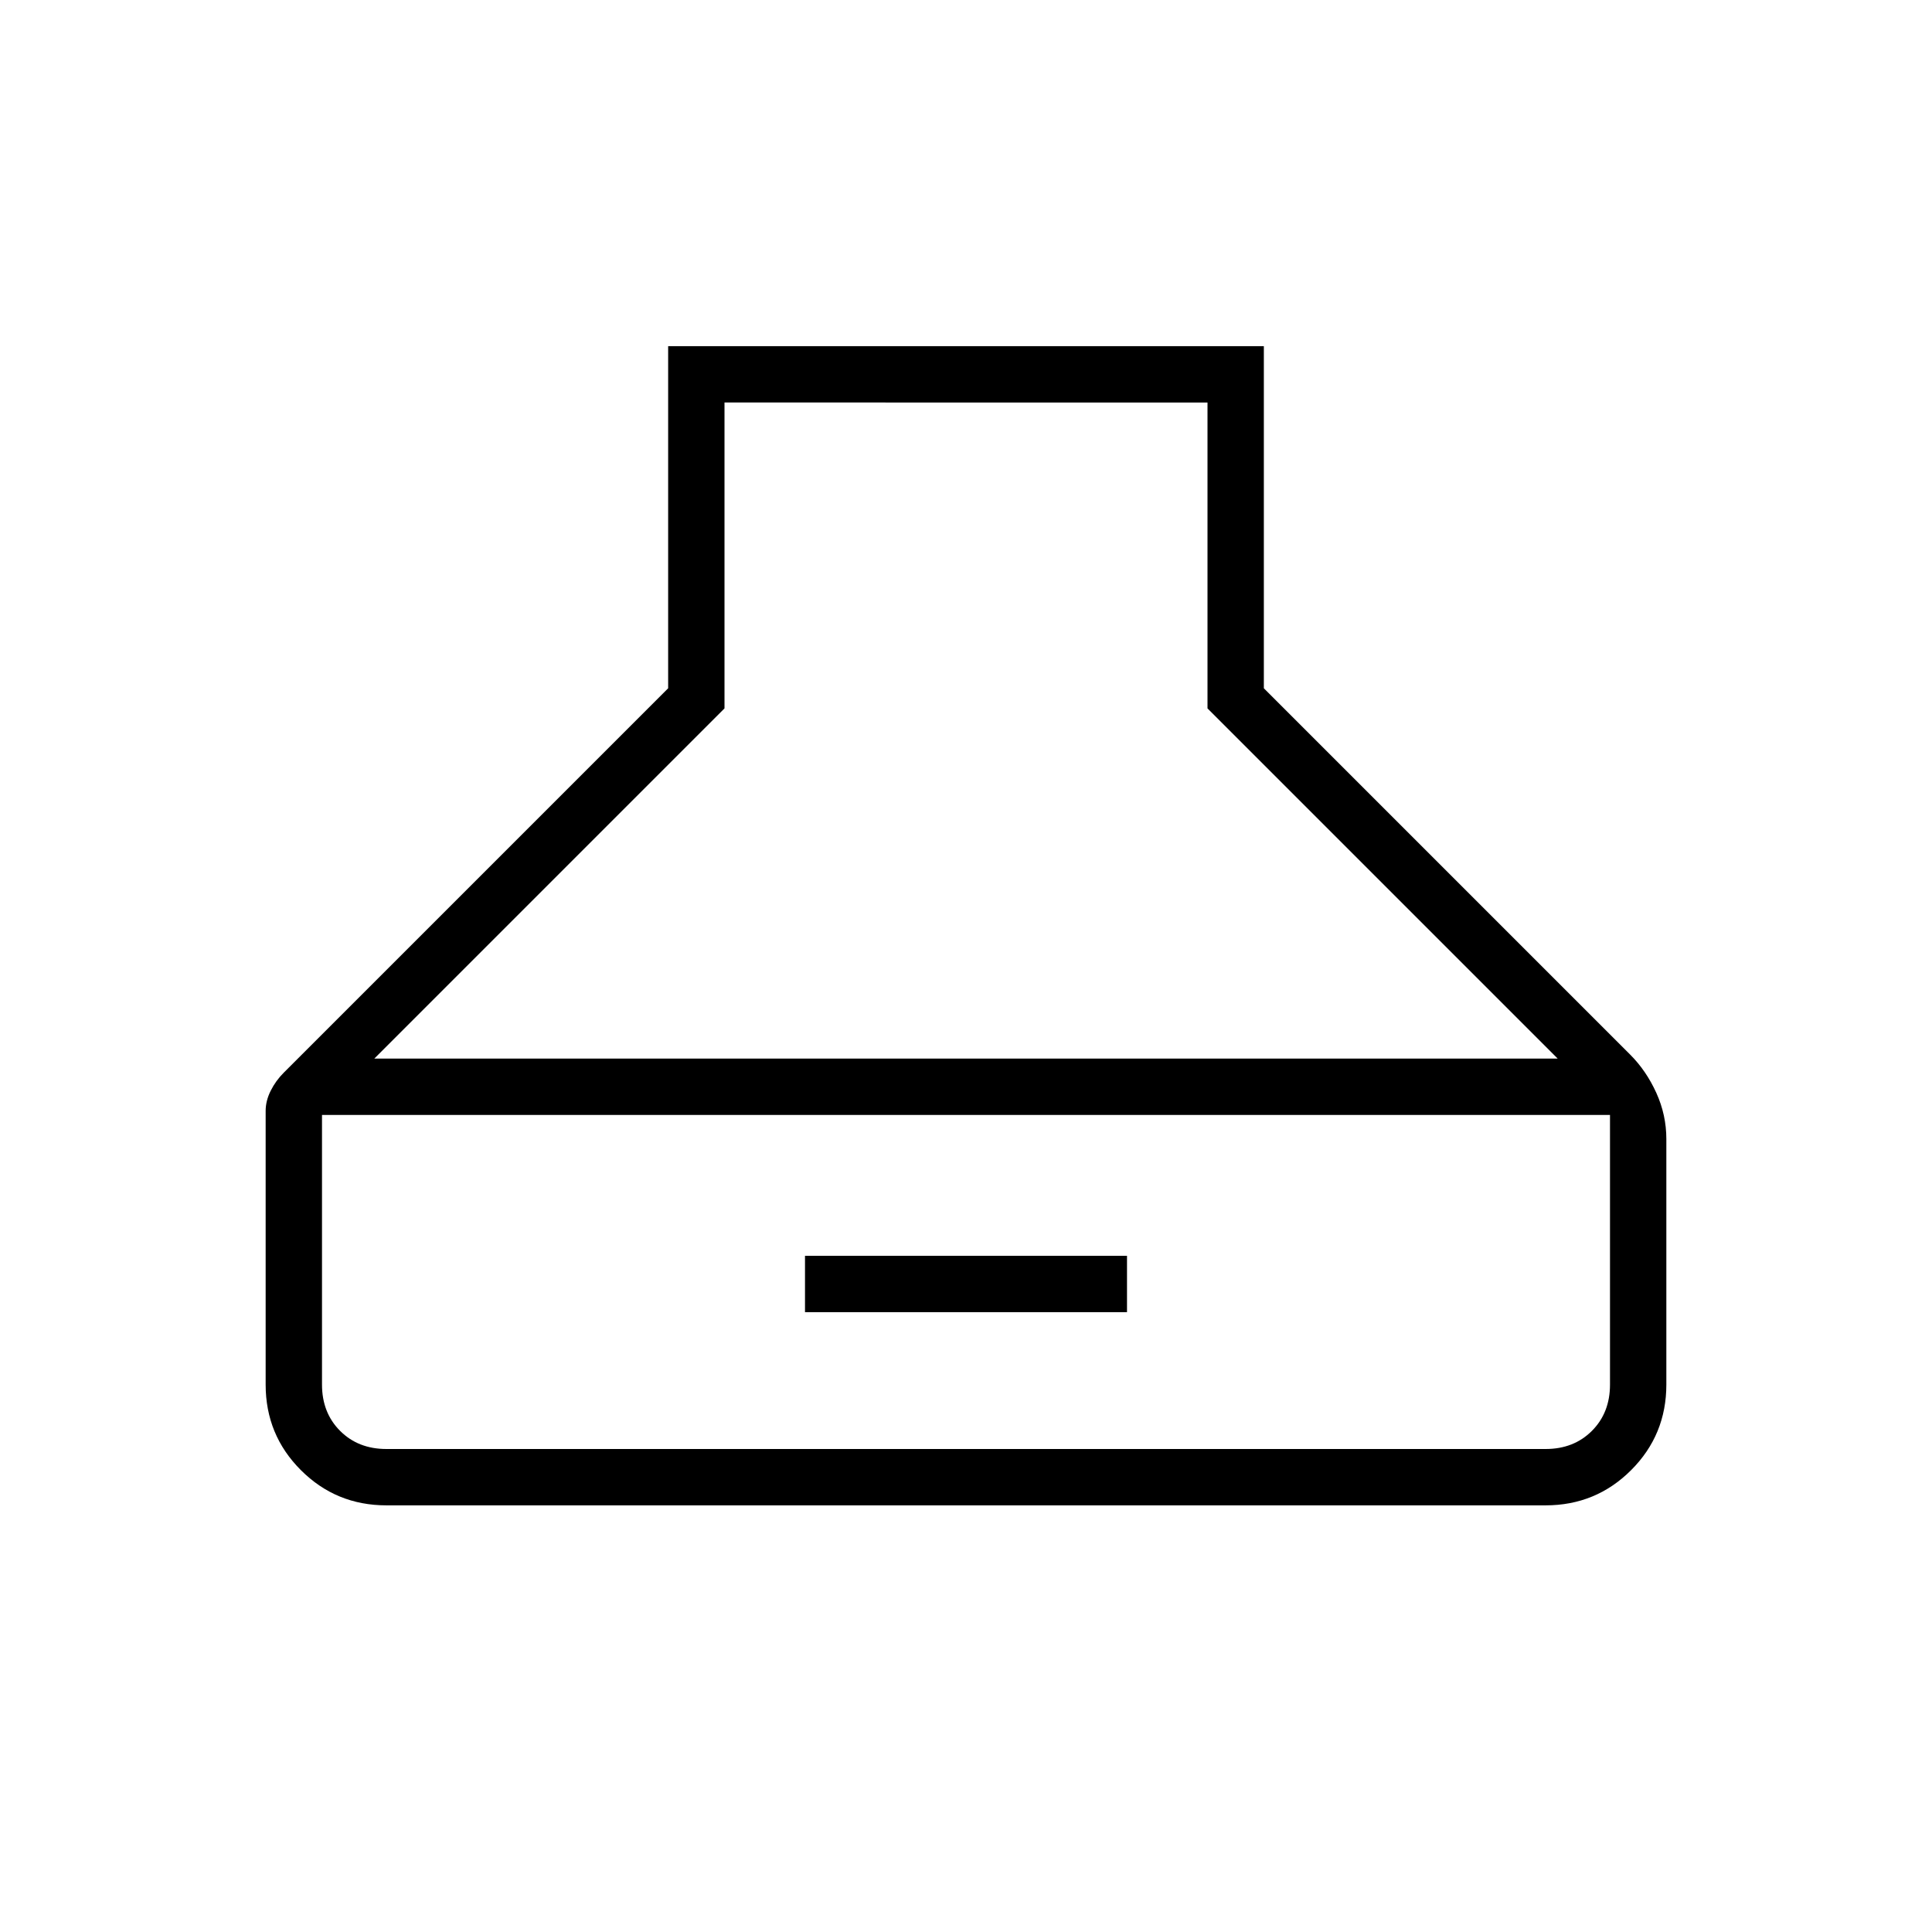 <svg xmlns="http://www.w3.org/2000/svg" height="24" viewBox="0 -960 960 960" width="24"><path d="M192-212q-25 0-42.5-17.5T132-272v-136q0-5 2.5-10t6.5-9l191-191v-170h296v170l182 182q8 8 13 19t5 23v122q0 25-17.5 42.5T768-212H192Zm-6-222h588L600-608v-152H360v152L186-434Zm6 194h576q14 0 23-9t9-23v-134H160v134q0 14 9 23t23 9Zm208-68v-28h160v28H400Z"/></svg>